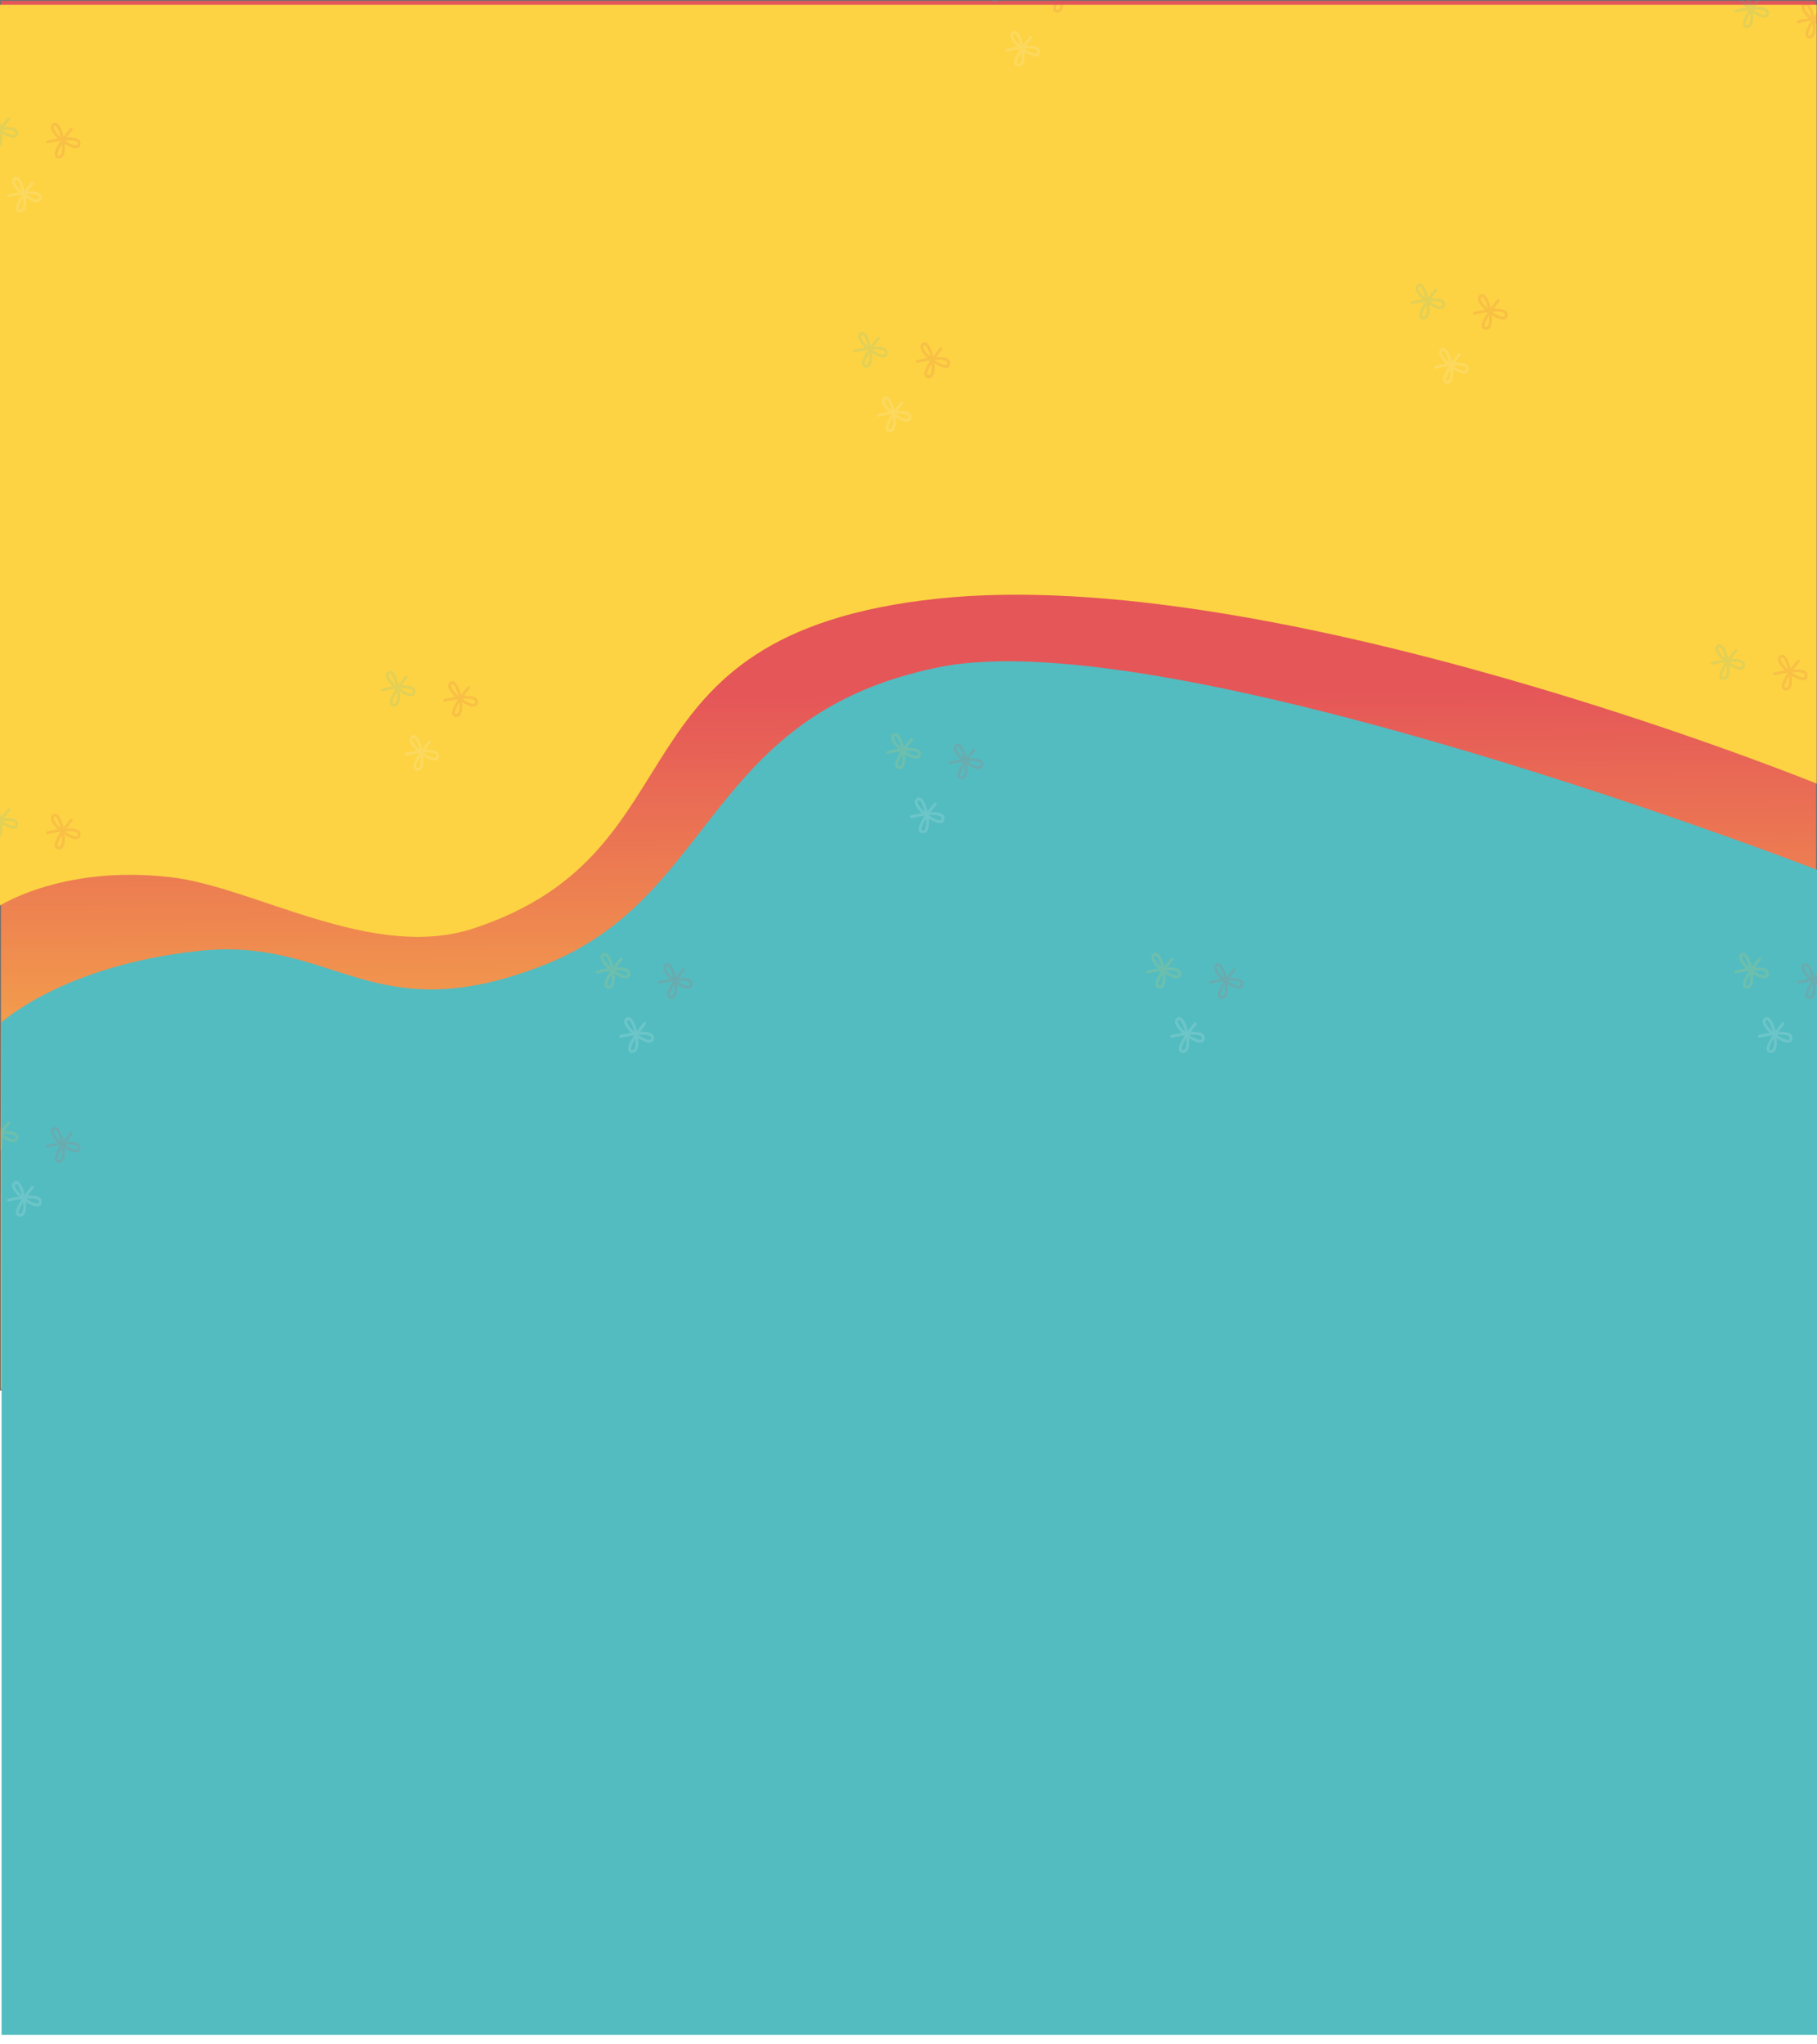 <svg xmlns="http://www.w3.org/2000/svg" 
  xmlns:xlink="http://www.w3.org/1999/xlink" width="1920" height="2160" viewBox="0 0 1920 2160">
  <defs>
    <style>
      .cls-1 {
        clip-path: url(#clip-upper-background);
      }

      .cls-2 {
        stroke: #707070;
        fill: url(#linear-gradient);
      }

      .cls-3 {
        fill: #fdd343;
      }

      .cls-10, .cls-4, .cls-5, .cls-6, .cls-7 {
        fill: none;
      }

      .cls-4 {
        stroke: #53bcc0;
      }

      .cls-4, .cls-5, .cls-6, .cls-7 {
        stroke-linecap: round;
        stroke-linejoin: round;
        stroke-width: 3px;
        opacity: 0.15;
      }

      .cls-5 {
        stroke: #e55658;
      }

      .cls-6 {
        stroke: #fbfbfa;
      }

      .cls-7 {
        stroke: #fdd343;
      }

      .cls-8 {
        fill: #53bcc0;
      }

      .cls-9 {
        stroke: none;
      }

      .cls-11 {
        filter: url(#BGBlue);
      }

      .cls-12 {
        filter: url(#BGYellow);
      }
    </style>
    <linearGradient id="linear-gradient" x1="0.504" y1="0.91" x2="0.5" y2="0.5" gradientUnits="objectBoundingBox">
      <stop offset="0" stop-color="#fdd343"/>
      <stop offset="1" stop-color="#e55658"/>
    </linearGradient>
    <filter id="BGYellow" x="-14" y="-4" width="1942.651" height="1002.855" filterUnits="userSpaceOnUse">
      <feOffset dy="5" input="SourceAlpha"/>
      <feGaussianBlur stdDeviation="3" result="blur"/>
      <feFlood flood-opacity="0.161"/>
      <feComposite operator="in" in2="blur"/>
      <feComposite in="SourceGraphic"/>
    </filter>
    <filter id="BGBlue" x="-7.337" y="689.684" width="1940.989" height="1470.316" filterUnits="userSpaceOnUse">
      <feOffset dy="-10" input="SourceAlpha"/>
      <feGaussianBlur stdDeviation="3" result="blur-2"/>
      <feFlood flood-opacity="0.161"/>
      <feComposite operator="in" in2="blur-2"/>
      <feComposite in="SourceGraphic"/>
    </filter>
    <clipPath id="clip-upper-background">
      <rect width="1920" height="2160"/>
    </clipPath>
  </defs>
  <g id="upper-background" class="cls-1">
    <g id="BGPink" class="cls-2">
      <rect class="cls-9" width="1920" height="1469"/>
      <rect class="cls-10" x="0.5" y="0.5" width="1919" height="1468"/>
    </g>
    <g class="cls-12" transform="matrix(1, 0, 0, 1, 0, 0)">
      <path id="BGYellow-2" data-name="BGYellow" class="cls-3" d="M1114-291V663.749s67.093-46.539,185.253-32.952c88.662,10.2,213.4,89.225,320.106,54.136,248.733-81.792,134.75-310.1,489.574-348.35S3038.651,531.94,3038.651,531.94V-291Z" transform="translate(-1119 291)"/>
    </g>
    <g id="BGShapes">
      <g id="BGShape">
        <path id="Path_10" data-name="Path 10" class="cls-4" d="M1310.218-43.537S1286.144-14.854,1297.071-14s1.878-40.806-5.8-34.147,25.781,31.586,27.318,20.488-33.635-2.39-33.635-2.39" transform="translate(-1301 169)"/>
        <path id="Path_11" data-name="Path 11" class="cls-5" d="M1310.218-43.537S1286.144-14.854,1297.071-14s1.878-40.806-5.8-34.147,25.781,31.586,27.318,20.488-33.635-2.39-33.635-2.39" transform="translate(-1235 180)"/>
        <path id="Path_12" data-name="Path 12" class="cls-6" d="M1310.218-43.537S1286.144-14.854,1297.071-14s1.878-40.806-5.8-34.147,25.781,31.586,27.318,20.488-33.635-2.39-33.635-2.39" transform="translate(-1276 237)"/>
      </g>
      <g id="BGShape-2" data-name="BGShape">
        <path id="Path_13" data-name="Path 13" class="cls-4" d="M1310.218-43.537S1286.144-14.854,1297.071-14s1.878-40.806-5.8-34.147,25.781,31.586,27.318,20.488-33.635-2.39-33.635-2.39" transform="translate(-1301 899)"/>
        <path id="Path_14" data-name="Path 14" class="cls-5" d="M1310.218-43.537S1286.144-14.854,1297.071-14s1.878-40.806-5.8-34.147,25.781,31.586,27.318,20.488-33.635-2.39-33.635-2.39" transform="translate(-1235 910)"/>
        <path id="Path_15" data-name="Path 15" class="cls-7" d="M1310.218-43.537S1286.144-14.854,1297.071-14s1.878-40.806-5.8-34.147,25.781,31.586,27.318,20.488-33.635-2.39-33.635-2.39" transform="translate(-1276 957)"/>
      </g>
      <g id="BGShape-3" data-name="BGShape">
        <path id="Path_16" data-name="Path 16" class="cls-4" d="M1310.218-43.537S1286.144-14.854,1297.071-14s1.878-40.806-5.8-34.147,25.781,31.586,27.318,20.488-33.635-2.39-33.635-2.39" transform="translate(549 42)"/>
        <path id="Path_17" data-name="Path 17" class="cls-5" d="M1310.218-43.537S1286.144-14.854,1297.071-14s1.878-40.806-5.8-34.147,25.781,31.586,27.318,20.488-33.635-2.39-33.635-2.39" transform="translate(615 53)"/>
        <path id="Path_18" data-name="Path 18" class="cls-7" d="M1310.218-43.537S1286.144-14.854,1297.071-14s1.878-40.806-5.8-34.147,25.781,31.586,27.318,20.488-33.635-2.39-33.635-2.39" transform="translate(574 110)"/>
      </g>
      <g id="BGShape-4" data-name="BGShape">
        <path id="Path_19" data-name="Path 19" class="cls-4" d="M1310.218-43.537S1286.144-14.854,1297.071-14s1.878-40.806-5.8-34.147,25.781,31.586,27.318,20.488-33.635-2.39-33.635-2.39" transform="translate(524 731)"/>
        <path id="Path_20" data-name="Path 20" class="cls-5" d="M1310.218-43.537S1286.144-14.854,1297.071-14s1.878-40.806-5.8-34.147,25.781,31.586,27.318,20.488-33.635-2.39-33.635-2.39" transform="translate(590 742)"/>
        <path id="Path_21" data-name="Path 21" class="cls-7" d="M1310.218-43.537S1286.144-14.854,1297.071-14s1.878-40.806-5.8-34.147,25.781,31.586,27.318,20.488-33.635-2.39-33.635-2.39" transform="translate(549 799)"/>
      </g>
      <g id="BGShape-5" data-name="BGShape">
        <path id="Path_22" data-name="Path 22" class="cls-4" d="M1310.218-43.537S1286.144-14.854,1297.071-14s1.878-40.806-5.8-34.147,25.781,31.586,27.318,20.488-33.635-2.39-33.635-2.39" transform="translate(-881 759)"/>
        <path id="Path_23" data-name="Path 23" class="cls-5" d="M1310.218-43.537S1286.144-14.854,1297.071-14s1.878-40.806-5.8-34.147,25.781,31.586,27.318,20.488-33.635-2.39-33.635-2.39" transform="translate(-815 770)"/>
        <path id="Path_24" data-name="Path 24" class="cls-6" d="M1310.218-43.537S1286.144-14.854,1297.071-14s1.878-40.806-5.8-34.147,25.781,31.586,27.318,20.488-33.635-2.39-33.635-2.39" transform="translate(-856 827)"/>
      </g>
      <g id="BGShape-6" data-name="BGShape">
        <path id="Path_25" data-name="Path 25" class="cls-4" d="M1310.218-43.537S1286.144-14.854,1297.071-14s1.878-40.806-5.8-34.147,25.781,31.586,27.318,20.488-33.635-2.39-33.635-2.39" transform="translate(-382 401)"/>
        <path id="Path_26" data-name="Path 26" class="cls-5" d="M1310.218-43.537S1286.144-14.854,1297.071-14s1.878-40.806-5.8-34.147,25.781,31.586,27.318,20.488-33.635-2.39-33.635-2.39" transform="translate(-316 412)"/>
        <path id="Path_27" data-name="Path 27" class="cls-6" d="M1310.218-43.537S1286.144-14.854,1297.071-14s1.878-40.806-5.8-34.147,25.781,31.586,27.318,20.488-33.635-2.39-33.635-2.39" transform="translate(-357 469)"/>
      </g>
      <g id="BGShape-7" data-name="BGShape">
        <path id="Path_28" data-name="Path 28" class="cls-4" d="M1310.218-43.537S1286.144-14.854,1297.071-14s1.878-40.806-5.8-34.147,25.781,31.586,27.318,20.488-33.635-2.39-33.635-2.39" transform="translate(207 350)"/>
        <path id="Path_29" data-name="Path 29" class="cls-5" d="M1310.218-43.537S1286.144-14.854,1297.071-14s1.878-40.806-5.8-34.147,25.781,31.586,27.318,20.488-33.635-2.39-33.635-2.39" transform="translate(273 361)"/>
        <path id="Path_30" data-name="Path 30" class="cls-6" d="M1310.218-43.537S1286.144-14.854,1297.071-14s1.878-40.806-5.8-34.147,25.781,31.586,27.318,20.488-33.635-2.39-33.635-2.39" transform="translate(232 418)"/>
      </g>
      <g id="BGShape-8" data-name="BGShape">
        <path id="Path_31" data-name="Path 31" class="cls-4" d="M1310.218-43.537S1286.144-14.854,1297.071-14s1.878-40.806-5.8-34.147,25.781,31.586,27.318,20.488-33.635-2.39-33.635-2.39" transform="translate(-246 15)"/>
        <path id="Path_32" data-name="Path 32" class="cls-5" d="M1310.218-43.537S1286.144-14.854,1297.071-14s1.878-40.806-5.8-34.147,25.781,31.586,27.318,20.488-33.635-2.39-33.635-2.39" transform="translate(-180 26)"/>
        <path id="Path_33" data-name="Path 33" class="cls-6" d="M1310.218-43.537S1286.144-14.854,1297.071-14s1.878-40.806-5.8-34.147,25.781,31.586,27.318,20.488-33.635-2.39-33.635-2.39" transform="translate(-221 83)"/>
      </g>
    </g>
    <g class="cls-11" transform="matrix(1, 0, 0, 1, 0, 0)">
      <path id="BGBlue-2" data-name="BGBlue" class="cls-8" d="M225.324,39.632S-39.96,724.06,10.521,970.531s242.5,234.014,314.382,416.155-29.994,221.248-14.83,364.644,75.484,208.939,75.484,208.939H1455.45V37.281Z" transform="translate(1961.93 704.55) rotate(90)"/>
    </g>
    <g id="BGShapes-2" data-name="BGShapes">
      <g id="BGShape-9" data-name="BGShape">
        <path id="Path_87" data-name="Path 87" class="cls-7" d="M1310.218-43.537S1286.144-14.854,1297.071-14s1.878-40.806-5.8-34.147,25.781,31.586,27.318,20.488-33.635-2.39-33.635-2.39" transform="translate(-347 825)"/>
        <path id="Path_88" data-name="Path 88" class="cls-5" d="M1310.218-43.537S1286.144-14.854,1297.071-14s1.878-40.806-5.8-34.147,25.781,31.586,27.318,20.488-33.635-2.39-33.635-2.39" transform="translate(-281 836)"/>
        <path id="Path_89" data-name="Path 89" class="cls-6" d="M1310.218-43.537S1286.144-14.854,1297.071-14s1.878-40.806-5.8-34.147,25.781,31.586,27.318,20.488-33.635-2.39-33.635-2.39" transform="translate(-322 893)"/>
      </g>
      <g id="BGShape-10" data-name="BGShape">
        <path id="Path_90" data-name="Path 90" class="cls-7" d="M1310.218-43.537S1286.144-14.854,1297.071-14s1.878-40.806-5.8-34.147,25.781,31.586,27.318,20.488-33.635-2.39-33.635-2.39" transform="translate(549 1057)"/>
        <path id="Path_91" data-name="Path 91" class="cls-5" d="M1310.218-43.537S1286.144-14.854,1297.071-14s1.878-40.806-5.8-34.147,25.781,31.586,27.318,20.488-33.635-2.39-33.635-2.39" transform="translate(615 1068)"/>
        <path id="Path_92" data-name="Path 92" class="cls-6" d="M1310.218-43.537S1286.144-14.854,1297.071-14s1.878-40.806-5.8-34.147,25.781,31.586,27.318,20.488-33.635-2.39-33.635-2.39" transform="translate(574 1125)"/>
      </g>
      <g id="BGShape-11" data-name="BGShape">
        <path id="Path_93" data-name="Path 93" class="cls-7" d="M1310.218-43.537S1286.144-14.854,1297.071-14s1.878-40.806-5.8-34.147,25.781,31.586,27.318,20.488-33.635-2.39-33.635-2.39" transform="translate(-1301 1230)"/>
        <path id="Path_94" data-name="Path 94" class="cls-5" d="M1310.218-43.537S1286.144-14.854,1297.071-14s1.878-40.806-5.8-34.147,25.781,31.586,27.318,20.488-33.635-2.39-33.635-2.39" transform="translate(-1235 1241)"/>
        <path id="Path_95" data-name="Path 95" class="cls-6" d="M1310.218-43.537S1286.144-14.854,1297.071-14s1.878-40.806-5.8-34.147,25.781,31.586,27.318,20.488-33.635-2.39-33.635-2.39" transform="translate(-1276 1298)"/>
      </g>
      <g id="BGShape-12" data-name="BGShape">
        <path id="Path_96" data-name="Path 96" class="cls-7" d="M1310.218-43.537S1286.144-14.854,1297.071-14s1.878-40.806-5.8-34.147,25.781,31.586,27.318,20.488-33.635-2.39-33.635-2.39" transform="translate(-654 1057)"/>
        <path id="Path_97" data-name="Path 97" class="cls-5" d="M1310.218-43.537S1286.144-14.854,1297.071-14s1.878-40.806-5.8-34.147,25.781,31.586,27.318,20.488-33.635-2.39-33.635-2.39" transform="translate(-588 1068)"/>
        <path id="Path_98" data-name="Path 98" class="cls-6" d="M1310.218-43.537S1286.144-14.854,1297.071-14s1.878-40.806-5.8-34.147,25.781,31.586,27.318,20.488-33.635-2.39-33.635-2.39" transform="translate(-629 1125)"/>
      </g>
      <g id="BGShape-13" data-name="BGShape">
        <path id="Path_99" data-name="Path 99" class="cls-7" d="M1310.218-43.537S1286.144-14.854,1297.071-14s1.878-40.806-5.8-34.147,25.781,31.586,27.318,20.488-33.635-2.39-33.635-2.39" transform="translate(-72 1057)"/>
        <path id="Path_100" data-name="Path 100" class="cls-5" d="M1310.218-43.537S1286.144-14.854,1297.071-14s1.878-40.806-5.8-34.147,25.781,31.586,27.318,20.488-33.635-2.39-33.635-2.39" transform="translate(-6 1068)"/>
        <path id="Path_101" data-name="Path 101" class="cls-6" d="M1310.218-43.537S1286.144-14.854,1297.071-14s1.878-40.806-5.8-34.147,25.781,31.586,27.318,20.488-33.635-2.39-33.635-2.39" transform="translate(-47 1125)"/>
      </g>
    </g>
  </g>
</svg>
